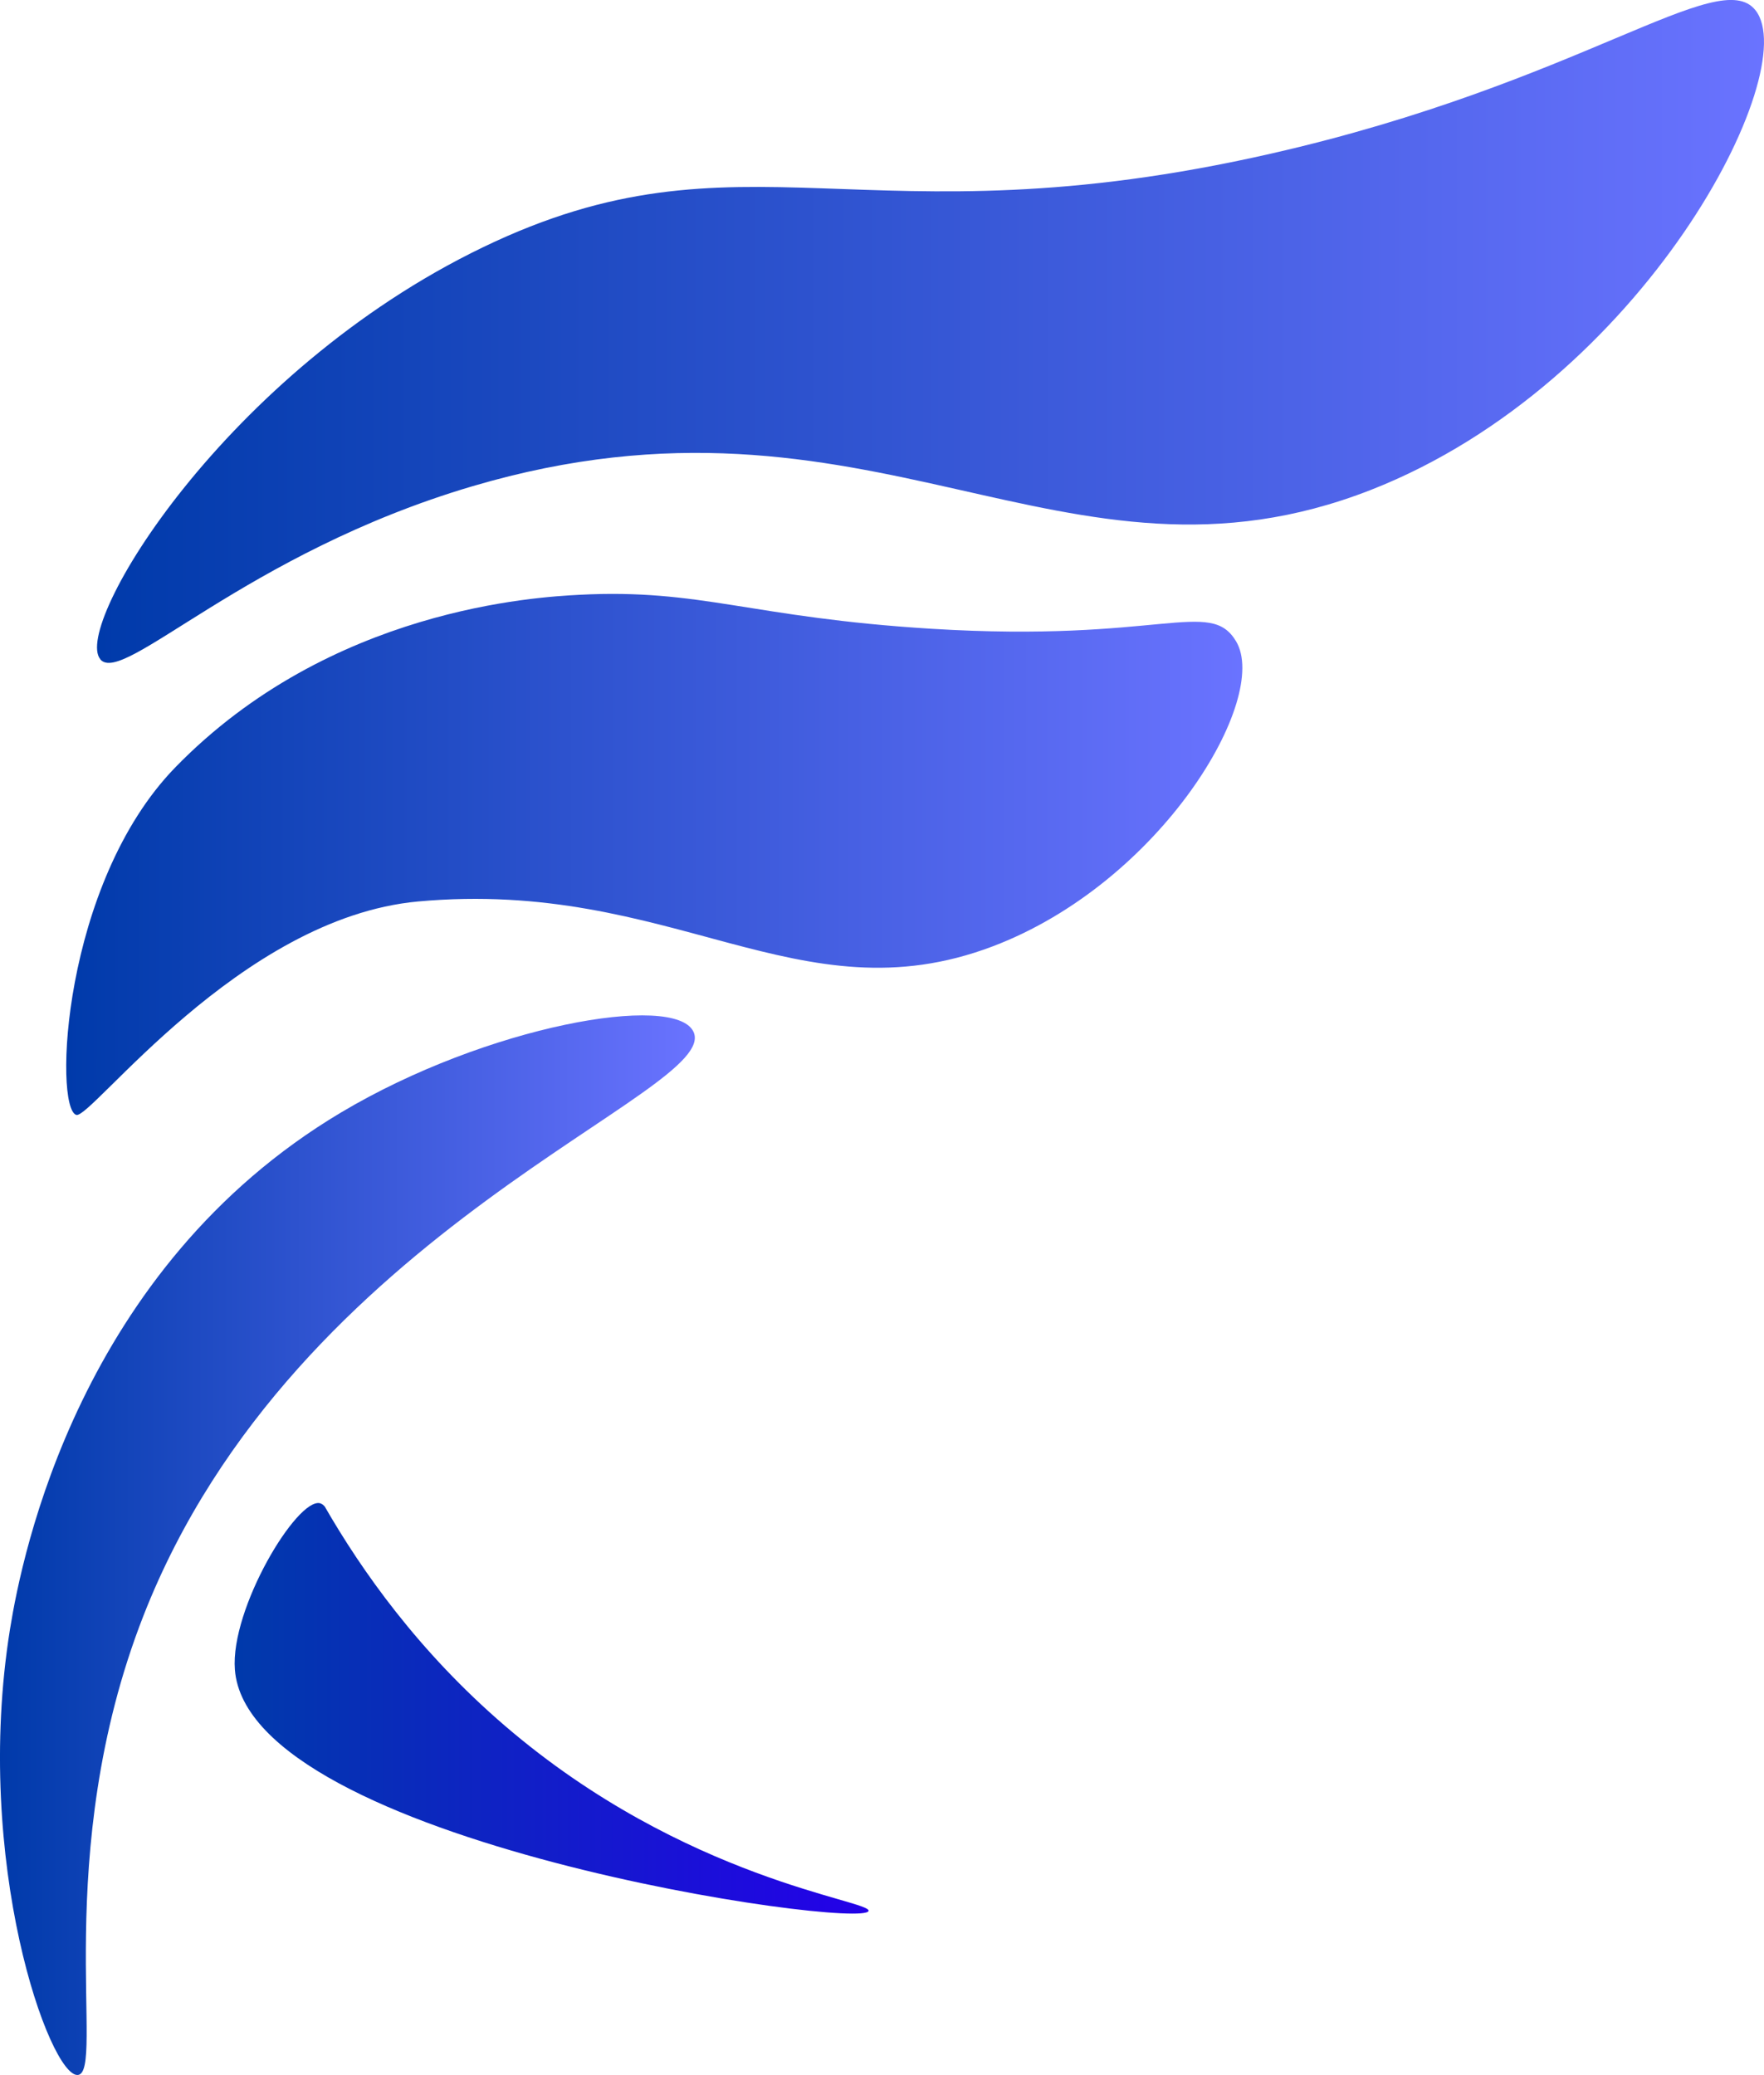 <?xml version="1.0" encoding="UTF-8"?>
<svg id="Layer_2" data-name="Layer 2" xmlns="http://www.w3.org/2000/svg" xmlns:xlink="http://www.w3.org/1999/xlink" viewBox="0 0 126.77 149.13">
  <defs>
    <style>
      .cls-1 {
        fill: url(#linear-gradient-4);
      }

      .cls-2 {
        fill: url(#linear-gradient-3);
      }

      .cls-3 {
        fill: url(#linear-gradient-2);
      }

      .cls-4 {
        fill: url(#linear-gradient);
      }
    </style>
    <linearGradient id="linear-gradient" x1="0" y1="111.06" x2="49.94" y2="111.06" gradientUnits="userSpaceOnUse">
      <stop offset="0" stop-color="#003aaa"/>
      <stop offset="1" stop-color="#6a73ff"/>
    </linearGradient>
    <linearGradient id="linear-gradient-2" x1="6.98" y1="23.82" x2="126.77" y2="23.82" xlink:href="#linear-gradient"/>
    <linearGradient id="linear-gradient-3" x1="4.75" y1="61.41" x2="89.28" y2="61.41" xlink:href="#linear-gradient"/>
    <linearGradient id="linear-gradient-4" x1="16.87" y1="122.78" x2="62.42" y2="122.78" gradientUnits="userSpaceOnUse">
      <stop offset="0" stop-color="#003aaa"/>
      <stop offset="1" stop-color="#2400e9"/>
    </linearGradient>
  </defs>
  <g id="Florence_Logo" data-name="Florence Logo">
    <g>
      <path class="cls-4" d="M24.5,79.96c10.52-6.27,23.97-8.61,25.33-5.82,2.12,4.34-28.57,14-39.52,41.98-6.72,17.18-2.72,32.86-4.72,33.01-2,.16-7.56-15.31-4.87-32.05.87-5.4,5.01-25.93,23.78-37.12Z"/>
      <path class="cls-3" d="M7.21,47.38c-2.02-2.4,8.96-20.67,27.5-29.61,18.67-9.01,27.34-.04,56.68-6.74C113.58,5.97,123.55-2.57,126.16.74c3.45,4.37-8,26.78-27.64,34.47-22.13,8.66-35.88-8.74-64.58-.26-16.31,4.82-25.11,14.36-26.73,12.44Z"/>
      <path class="cls-2" d="M5.48,80.13c-1.62-.52-1.02-16.61,7.12-24.98,11.14-11.45,26.04-12.24,29.02-12.4,8.76-.46,12.34,1.64,25.31,2.44,16.47,1.02,20.02-2.24,21.9.9,2.46,4.11-5.38,17.34-17.5,21.93-13.95,5.28-22.98-4.9-41.28-3.23-12.84,1.17-23.52,15.68-24.57,15.34Z"/>
      <path class="cls-1" d="M23.34,108.28c-.09-.11-.2-.2-.34-.24-1.65-.41-6.46,7.57-6.12,11.96.96,12.47,45.17,18.74,45.54,17.34.2-.77-13.17-2.17-26.14-13.31-6.2-5.33-10.28-11.13-12.94-15.75Z"/>
    </g>
  </g>
</svg>